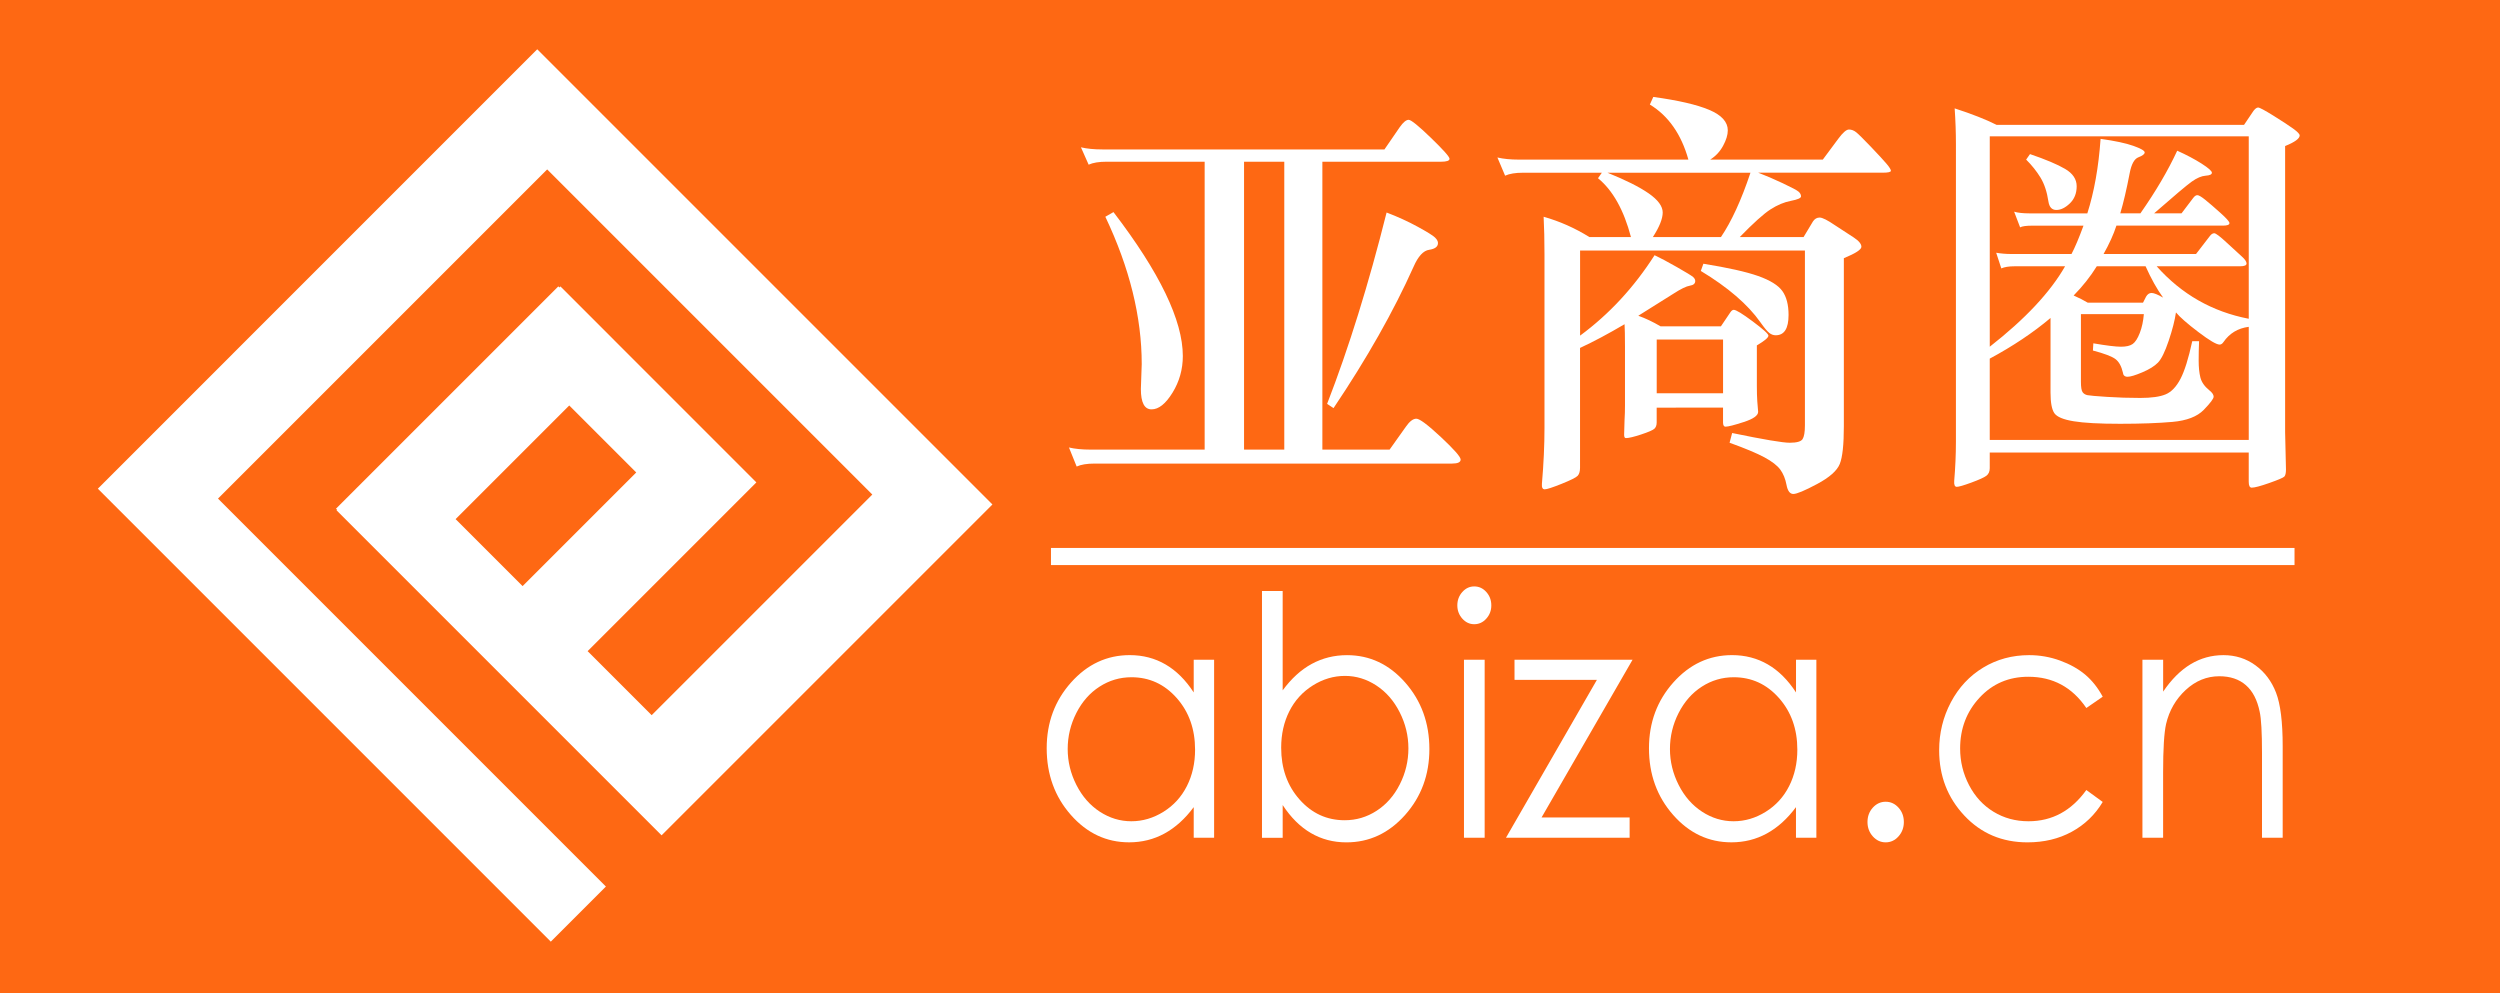 <?xml version="1.0" encoding="utf-8"?>
<!-- Generator: Adobe Illustrator 17.0.1, SVG Export Plug-In . SVG Version: 6.00 Build 0)  -->
<!DOCTYPE svg PUBLIC "-//W3C//DTD SVG 1.1//EN" "http://www.w3.org/Graphics/SVG/1.1/DTD/svg11.dtd">
<svg version="1.1" id="图层_1" xmlns="http://www.w3.org/2000/svg" xmlns:xlink="http://www.w3.org/1999/xlink" x="0px" y="0px"
	 width="146px" height="58px" viewBox="0 0 146 58" enable-background="new 0 0 146 58" xml:space="preserve">
<g id="图层_1_1_">
</g>
<g id="图层_3">
	<rect fill="#FE6813" width="146" height="58"/>
</g>
<g id="图层_2">
	<path fill="#FFFFFF" d="M57.829,29.331l-3.668-3.668L35.173,6.676l-3.798-3.798l-3.218,3.218L8.933,25.321l-3.158,3.158
		L5.714,28.54l26.453,26.453l3.218-3.218L12.731,29.118L31.955,9.894l18.988,18.988L38.057,41.767l-3.74-3.74l6.637-6.637
		l3.158-3.158l0.06-0.06L32.73,16.728l-0.06,0.06l-0.064-0.064L19.621,29.708l0.064,0.064l-0.03,0.03l15.183,15.183l3.668,3.668
		l0.13,0.13l19.322-19.322L57.829,29.331z M30.519,34.229l-3.912-3.912l6.637-6.637l3.912,3.912L30.519,34.229z"/>
</g>
<g id="图层_4">
	<g>
		<path fill="#FFFFFF" d="M70.352,9.444h-5.725c-0.45,0-0.8,0.058-1.05,0.173l-0.45-1.014c0.35,0.083,0.767,0.124,1.25,0.124h16.475
			l0.9-1.31c0.2-0.28,0.371-0.42,0.513-0.42s0.575,0.35,1.3,1.051s1.088,1.108,1.088,1.224s-0.167,0.173-0.5,0.173h-6.926v16.812
			h3.926l0.949-1.335c0.217-0.313,0.421-0.47,0.613-0.47c0.191,0,0.67,0.359,1.438,1.076c0.766,0.717,1.149,1.153,1.149,1.31
			s-0.167,0.235-0.5,0.235H63.927c-0.45,0-0.8,0.058-1.05,0.173l-0.45-1.113c0.35,0.083,0.767,0.124,1.25,0.124h6.675V9.444z
			 M65.027,12.386c2.7,3.527,4.05,6.329,4.05,8.406c0,0.775-0.2,1.487-0.6,2.138s-0.809,0.977-1.225,0.977
			c-0.417,0-0.625-0.396-0.625-1.187l0.05-1.458c0-2.752-0.708-5.62-2.125-8.604L65.027,12.386z M75.002,9.444h-2.35v16.812h2.35
			V9.444z M80.977,12.411c0.65,0.248,1.254,0.523,1.813,0.829s0.896,0.515,1.013,0.63s0.175,0.222,0.175,0.321
			c0,0.214-0.171,0.346-0.512,0.396c-0.342,0.049-0.646,0.379-0.913,0.989c-1.167,2.604-2.725,5.357-4.675,8.258l-0.375-0.248
			C78.769,20.322,79.927,16.598,80.977,12.411z"/>
		<path fill="#FFFFFF" d="M98.602,9.32c-0.416-1.483-1.166-2.554-2.25-3.214l0.2-0.445c1.45,0.198,2.538,0.449,3.263,0.754
			c0.725,0.305,1.088,0.705,1.088,1.199c0,0.264-0.092,0.564-0.275,0.902s-0.434,0.605-0.75,0.803h6.575l0.899-1.211
			c0.267-0.362,0.476-0.544,0.625-0.544c0.15,0,0.292,0.054,0.426,0.161c0.133,0.107,0.416,0.387,0.85,0.84
			c0.434,0.454,0.737,0.783,0.912,0.989c0.176,0.207,0.263,0.346,0.263,0.42s-0.158,0.111-0.475,0.111h-7.275
			c0.434,0.165,0.913,0.371,1.438,0.618s0.833,0.412,0.925,0.494c0.092,0.083,0.138,0.173,0.138,0.272s-0.196,0.186-0.587,0.26
			c-0.393,0.074-0.788,0.239-1.188,0.495c-0.4,0.255-1,0.795-1.801,1.619h3.726l0.55-0.915c0.1-0.148,0.229-0.223,0.388-0.223
			c0.158,0,0.454,0.148,0.888,0.445l1.1,0.717c0.3,0.198,0.45,0.379,0.45,0.544s-0.342,0.387-1.025,0.667v9.815
			c0,1.071-0.079,1.805-0.237,2.2s-0.6,0.787-1.325,1.174s-1.188,0.581-1.388,0.581c-0.199,0-0.333-0.177-0.399-0.532
			c-0.067-0.354-0.188-0.651-0.362-0.89c-0.176-0.239-0.484-0.479-0.926-0.717s-1.121-0.523-2.037-0.853l0.15-0.568
			c1.833,0.379,2.953,0.568,3.362,0.568c0.408,0,0.658-0.07,0.75-0.21c0.091-0.14,0.138-0.408,0.138-0.804v-10.21H92.277v4.969
			c1.699-1.252,3.149-2.818,4.35-4.697c0.316,0.148,0.75,0.379,1.3,0.692c0.55,0.313,0.866,0.507,0.95,0.581
			c0.083,0.074,0.125,0.152,0.125,0.235c0,0.148-0.104,0.239-0.313,0.272c-0.209,0.033-0.529,0.189-0.963,0.47l-2.05,1.286
			c0.417,0.148,0.851,0.354,1.3,0.618h3.525l0.55-0.816c0.066-0.099,0.134-0.148,0.2-0.148c0.133,0,0.504,0.227,1.112,0.68
			c0.608,0.454,0.913,0.729,0.913,0.828c0,0.116-0.226,0.305-0.676,0.569v2.374c0,0.346,0.009,0.643,0.025,0.89l0.05,0.618
			c0,0.214-0.279,0.412-0.837,0.593c-0.559,0.181-0.913,0.272-1.063,0.272c-0.101,0-0.15-0.083-0.15-0.247v-0.865H96.75v0.865
			c0,0.165-0.046,0.288-0.138,0.371c-0.092,0.082-0.35,0.193-0.774,0.333c-0.426,0.14-0.722,0.21-0.888,0.21
			c-0.067,0-0.101-0.066-0.101-0.198l0.025-0.865c0.017-0.263,0.025-0.544,0.025-0.84v-3.437c0-0.626-0.009-1.063-0.025-1.311
			c-0.95,0.561-1.816,1.022-2.6,1.385v6.997c0,0.214-0.047,0.371-0.138,0.47c-0.092,0.099-0.404,0.255-0.938,0.47
			c-0.534,0.214-0.862,0.321-0.987,0.321s-0.18-0.107-0.163-0.321c0.101-1.17,0.15-2.258,0.15-3.264V14.858
			c0-0.824-0.017-1.558-0.05-2.2c0.933,0.264,1.824,0.659,2.675,1.187h2.425c-0.417-1.582-1.059-2.728-1.925-3.437l0.225-0.321h-4.6
			c-0.45,0-0.8,0.058-1.05,0.173l-0.45-1.063c0.35,0.083,0.767,0.124,1.25,0.124h9.904V9.32z M102.227,10.087h-8.35
			c1.066,0.429,1.871,0.833,2.412,1.211c0.542,0.379,0.813,0.75,0.813,1.112c0,0.363-0.191,0.841-0.574,1.434h3.975
			C101.118,12.938,101.693,11.686,102.227,10.087z M96.752,22.967h3.875v-3.14h-3.875V22.967z M99.477,15.402
			c1.434,0.231,2.5,0.47,3.2,0.717c0.7,0.248,1.171,0.54,1.413,0.878c0.241,0.338,0.362,0.803,0.362,1.396
			c0,0.792-0.25,1.187-0.75,1.187c-0.134,0-0.259-0.045-0.375-0.136c-0.117-0.09-0.292-0.3-0.525-0.63
			c-0.733-1.038-1.892-2.035-3.475-2.991L99.477,15.402z"/>
		<path fill="#FFFFFF" d="M116.602,7.293h14.45l0.55-0.816c0.101-0.132,0.191-0.198,0.275-0.198c0.083,0,0.383,0.161,0.9,0.482
			c0.516,0.321,0.899,0.573,1.149,0.754c0.25,0.182,0.375,0.313,0.375,0.396c0,0.182-0.283,0.388-0.85,0.618v16.713l0.05,2.175
			c0,0.214-0.033,0.354-0.1,0.42c-0.067,0.065-0.359,0.189-0.875,0.371c-0.518,0.182-0.859,0.272-1.025,0.272
			c-0.117,0-0.175-0.115-0.175-0.346v-1.706h-15.125v0.915c0,0.198-0.067,0.346-0.2,0.445c-0.134,0.099-0.425,0.23-0.875,0.396
			c-0.45,0.165-0.733,0.247-0.85,0.247s-0.167-0.115-0.15-0.346c0.066-0.775,0.1-1.533,0.1-2.274V8.431
			c0-0.692-0.024-1.393-0.074-2.102C115.168,6.659,115.985,6.98,116.602,7.293z M131.327,18.616V7.961h-15.125v12.287
			c2.066-1.615,3.533-3.181,4.399-4.697h-2.949c-0.334,0-0.592,0.041-0.775,0.124l-0.3-0.915c0.283,0.05,0.583,0.074,0.899,0.074
			h3.5c0.2-0.379,0.434-0.931,0.7-1.656h-2.975c-0.367,0-0.608,0.033-0.726,0.099l-0.35-0.915c0.217,0.066,0.517,0.099,0.9,0.099
			h3.375c0.399-1.252,0.658-2.703,0.774-4.352c0.833,0.116,1.471,0.251,1.913,0.408c0.441,0.157,0.662,0.284,0.662,0.383
			s-0.121,0.194-0.362,0.284c-0.242,0.091-0.413,0.4-0.513,0.927c-0.184,0.956-0.367,1.739-0.55,2.349h1.175
			c0.9-1.286,1.616-2.505,2.15-3.659c0.55,0.247,1.024,0.499,1.425,0.754c0.399,0.256,0.6,0.433,0.6,0.532s-0.121,0.157-0.362,0.173
			c-0.242,0.017-0.513,0.132-0.813,0.346s-1.033,0.833-2.2,1.854h1.601l0.675-0.89c0.083-0.115,0.166-0.173,0.25-0.173
			c0.083,0,0.237,0.091,0.462,0.272c0.226,0.182,0.517,0.433,0.875,0.754s0.538,0.523,0.538,0.605c0,0.099-0.125,0.148-0.375,0.148
			h-6.226c-0.166,0.511-0.416,1.063-0.75,1.656h5.4l0.8-1.038c0.083-0.115,0.171-0.173,0.263-0.173s0.338,0.186,0.737,0.557
			c0.4,0.371,0.691,0.639,0.875,0.803c0.184,0.165,0.275,0.301,0.275,0.408s-0.125,0.161-0.375,0.161h-4.875
			C127.402,17.182,129.193,18.205,131.327,18.616z M131.327,25.687v-6.601c-0.634,0.083-1.125,0.379-1.476,0.89
			c-0.066,0.099-0.142,0.148-0.225,0.148c-0.184,0-0.596-0.243-1.237-0.729c-0.642-0.486-1.079-0.869-1.313-1.149
			c-0.067,0.461-0.209,1.014-0.425,1.656c-0.217,0.643-0.426,1.067-0.625,1.273c-0.2,0.206-0.505,0.396-0.913,0.568
			c-0.408,0.173-0.696,0.26-0.862,0.26c-0.167,0-0.259-0.083-0.275-0.248c-0.083-0.362-0.225-0.622-0.425-0.778
			s-0.642-0.326-1.325-0.507l0.025-0.42c0.767,0.132,1.304,0.198,1.612,0.198s0.538-0.053,0.688-0.161
			c0.15-0.107,0.288-0.321,0.413-0.643c0.125-0.321,0.203-0.688,0.237-1.1h-3.675V22.3c0,0.313,0.033,0.516,0.1,0.606
			c0.066,0.091,0.162,0.148,0.287,0.173s0.504,0.058,1.138,0.099s1.279,0.062,1.938,0.062s1.154-0.07,1.487-0.21
			c0.334-0.14,0.621-0.441,0.863-0.902c0.241-0.461,0.471-1.195,0.688-2.2h0.399c-0.017,0.379-0.024,0.758-0.024,1.137
			s0.033,0.705,0.1,0.977s0.241,0.523,0.525,0.754c0.166,0.132,0.25,0.256,0.25,0.371c0,0.116-0.192,0.371-0.575,0.767
			c-0.384,0.396-0.992,0.63-1.825,0.705c-0.834,0.074-1.854,0.111-3.063,0.111c-1.209,0-2.112-0.049-2.713-0.148
			c-0.6-0.099-0.975-0.255-1.125-0.47c-0.149-0.214-0.225-0.618-0.225-1.211V18.57c-1.017,0.857-2.2,1.648-3.55,2.374v4.747h15.126
			V25.687z M118.552,8.999c0.917,0.313,1.601,0.602,2.05,0.865c0.45,0.264,0.676,0.602,0.676,1.014s-0.134,0.746-0.4,1.001
			c-0.267,0.256-0.529,0.383-0.787,0.383c-0.259,0-0.413-0.165-0.463-0.495c-0.084-0.56-0.237-1.026-0.463-1.397
			c-0.226-0.37-0.505-0.72-0.838-1.05L118.552,8.999z M122.452,15.551c-0.367,0.593-0.817,1.162-1.351,1.706
			c0.334,0.148,0.608,0.289,0.825,0.42h3.226l0.175-0.346c0.083-0.148,0.191-0.222,0.325-0.222c0.133,0,0.357,0.09,0.675,0.272
			c-0.351-0.478-0.692-1.088-1.025-1.83C125.302,15.551,122.452,15.551,122.452,15.551z"/>
	</g>
</g>
<g id="图层_5" display="none">
	<g display="inline">
		<path fill="#FFFFFF" d="M64.266,38.633l-0.406-0.908h-1.72l-0.434,0.908l-0.023,0.063c-0.003,0.003-0.026,0.051-0.068,0.142
			c-0.064,0.137-0.096,0.276-0.096,0.42c0,0.247,0.128,0.423,0.383,0.527v0.088c-0.052,0-0.142-0.008-0.269-0.024
			c-0.18-0.022-0.341-0.034-0.484-0.034c-0.13,0-0.292,0.012-0.483,0.034c-0.131,0.017-0.217,0.024-0.26,0.024v-0.088
			c0.334-0.183,0.639-0.559,0.912-1.128l1.515-3.154c-0.116-0.251-0.274-0.444-0.477-0.581c-0.202-0.137-0.438-0.212-0.709-0.225
			v-0.088h0.16c0.143,0,0.339,0.01,0.588,0.029c0.261,0.02,0.432,0.029,0.511,0.029l2.304,5.146
			c-0.295,0.007-0.649,0.026-1.063,0.059v-0.088c0.231-0.042,0.347-0.176,0.347-0.4C64.494,39.219,64.418,38.968,64.266,38.633z
			 M62.318,37.358h1.377l-0.661-1.484L62.318,37.358z M65.575,39.814l-2.303-5.146h0.447c0.061,0.169,0.146,0.383,0.255,0.64
			c0.122,0.276,0.19,0.441,0.206,0.493c0.015,0.029,0.029,0.063,0.041,0.103l1.072,2.378c0.374,0.827,0.772,1.328,1.195,1.504v0.088
			C66.074,39.834,65.77,39.814,65.575,39.814z"/>
		<path fill="#FFFFFF" d="M69.355,34.668v5.146c-0.265,0.01-0.584,0.029-0.958,0.059v-0.088c0.389-0.114,0.584-0.555,0.584-1.323
			v-2.544c0-0.677-0.195-1.084-0.584-1.221v-0.088C68.714,34.642,69.033,34.661,69.355,34.668z M69.693,39.814v-5.146l0.78-0.059
			c0.386,0,0.693,0.129,0.921,0.386c0.225,0.261,0.337,0.591,0.337,0.991c0,0.501-0.204,0.862-0.611,1.084
			c0.657,0.159,0.985,0.617,0.985,1.372c0,0.381-0.108,0.715-0.324,1.001c-0.219,0.286-0.572,0.43-1.058,0.43
			c-0.18,0-0.374-0.012-0.584-0.034C69.952,39.822,69.803,39.814,69.693,39.814z M70.067,36.001v0.981h0.351
			c0.292,0,0.517-0.085,0.675-0.254c0.158-0.169,0.237-0.413,0.237-0.732c0-0.329-0.085-0.579-0.255-0.752
			c-0.17-0.169-0.374-0.254-0.611-0.254c-0.131,0-0.235,0.034-0.314,0.103C70.095,35.269,70.067,35.571,70.067,36.001z
			 M70.523,37.329h-0.456v0.879c0,0.615,0.062,1.004,0.187,1.167c0.106,0.088,0.266,0.132,0.479,0.132
			c0.356,0,0.61-0.11,0.762-0.332c0.146-0.222,0.219-0.48,0.219-0.776c0-0.237-0.047-0.441-0.142-0.61
			c-0.097-0.173-0.219-0.293-0.365-0.361C71.052,37.361,70.824,37.329,70.523,37.329z M71.796,36.914
			c0.186-0.261,0.278-0.569,0.278-0.928c0-0.283-0.052-0.537-0.155-0.762c-0.106-0.231-0.229-0.386-0.369-0.464
			c0.301,0.068,0.532,0.207,0.693,0.415c0.161,0.212,0.242,0.446,0.242,0.703c0,0.228-0.067,0.442-0.201,0.645
			C72.15,36.719,71.988,36.849,71.796,36.914z M72.024,39.678c0.28-0.315,0.42-0.72,0.42-1.211c0-0.527-0.146-0.954-0.438-1.279
			c0.578,0.225,0.867,0.638,0.867,1.24c0,0.296-0.081,0.56-0.242,0.791S72.268,39.603,72.024,39.678z"/>
		<path fill="#FFFFFF" d="M76.073,34.668v5.146c-0.219,0-0.552,0.02-0.998,0.059v-0.088c0.233-0.065,0.396-0.207,0.487-0.425
			c0.092-0.215,0.137-0.604,0.137-1.167V36.01c0-0.423-0.047-0.734-0.141-0.933c-0.095-0.195-0.256-0.322-0.483-0.381v-0.088
			C75.445,34.642,75.778,34.661,76.073,34.668z M76.416,39.814v-5.146c0.377,0,0.711-0.02,1.003-0.059v0.088
			c-0.18,0.036-0.328,0.14-0.446,0.313c-0.122,0.179-0.183,0.549-0.183,1.108v2.329c0,0.501,0.063,0.838,0.191,1.011
			c0.127,0.173,0.273,0.281,0.438,0.327v0.088C77.134,39.834,76.799,39.814,76.416,39.814z"/>
		<path fill="#FFFFFF" d="M83.406,34.668l-3.535,5.146h-0.447l3.303-4.79H81.13c-0.498,0-0.852,0.061-1.058,0.181
			c-0.21,0.124-0.37,0.366-0.479,0.728h-0.104c0.003-0.153,0.028-0.41,0.077-0.771c0.024-0.176,0.037-0.3,0.037-0.371
			c0-0.01-0.004-0.07-0.01-0.181c0.308,0.039,0.724,0.059,1.25,0.059L83.406,34.668L83.406,34.668z M80.286,39.814l3.545-5.146
			h0.442l-3.289,4.79h1.464c0.575,0,0.984-0.101,1.228-0.303c0.234-0.195,0.415-0.446,0.543-0.752h0.104
			c-0.006,0.144-0.063,0.396-0.169,0.757c-0.1,0.342-0.156,0.579-0.168,0.713c-0.411-0.039-0.785-0.059-1.123-0.059
			C82.863,39.814,80.286,39.814,80.286,39.814z"/>
		<path fill="#FFFFFF" d="M89.901,38.633l-0.406-0.908h-1.72l-0.434,0.908l-0.022,0.063c-0.003,0.003-0.026,0.051-0.068,0.142
			c-0.064,0.137-0.096,0.276-0.096,0.42c0,0.247,0.127,0.423,0.383,0.527v0.088c-0.052,0-0.142-0.008-0.27-0.024
			c-0.179-0.022-0.34-0.034-0.483-0.034c-0.131,0-0.292,0.012-0.483,0.034c-0.131,0.017-0.218,0.024-0.26,0.024v-0.088
			c0.334-0.183,0.639-0.559,0.912-1.128l1.515-3.154c-0.116-0.251-0.274-0.444-0.477-0.581s-0.439-0.212-0.71-0.225v-0.088h0.16
			c0.143,0,0.339,0.01,0.588,0.029c0.262,0.02,0.433,0.029,0.512,0.029l2.303,5.146c-0.295,0.007-0.648,0.026-1.063,0.059v-0.088
			c0.231-0.042,0.347-0.176,0.347-0.4C90.129,39.219,90.053,38.968,89.901,38.633z M87.953,37.358h1.378l-0.662-1.484L87.953,37.358
			z M91.21,39.814l-2.304-5.146h0.447c0.061,0.169,0.146,0.383,0.256,0.64c0.121,0.276,0.189,0.441,0.205,0.493
			c0.015,0.029,0.028,0.063,0.041,0.103l1.072,2.378c0.374,0.827,0.771,1.328,1.194,1.504v0.088
			C91.709,39.834,91.404,39.814,91.21,39.814z"/>
		<path fill="#FFFFFF" d="M93.992,39.229l0.228-0.249l0.657,0.693l-0.229,0.249L93.992,39.229z M94.416,38.774l0.229-0.249
			l0.656,0.693l-0.228,0.249L94.416,38.774z"/>
		<path fill="#FFFFFF" d="M98.301,35.356c-0.347,0.479-0.521,1.115-0.521,1.909c0,0.931,0.215,1.631,0.644,2.1
			c-0.325-0.146-0.584-0.412-0.775-0.796c-0.191-0.381-0.287-0.811-0.287-1.289c0-0.329,0.05-0.632,0.15-0.908
			c0.094-0.273,0.206-0.486,0.337-0.64C97.971,35.586,98.121,35.461,98.301,35.356z M102.096,38.755h0.092l-0.146,0.825
			c-0.282,0.117-0.555,0.203-0.816,0.259s-0.514,0.083-0.757,0.083c-0.736,0-1.313-0.229-1.729-0.688
			c-0.416-0.456-0.625-1.118-0.625-1.987c0-0.866,0.224-1.528,0.671-1.987c0.444-0.456,1.031-0.684,1.761-0.684
			c0.529,0,1.064,0.103,1.605,0.308c-0.024,0.41-0.036,0.652-0.036,0.728c0,0.068,0.001,0.135,0.005,0.2v0.117
			c0,0.169-0.008,0.33-0.023,0.483h-0.077c-0.188-0.983-0.715-1.475-1.578-1.475c-0.584,0-1.05,0.203-1.396,0.61
			c-0.347,0.403-0.52,0.986-0.52,1.748c0,0.667,0.159,1.209,0.479,1.626c0.316,0.417,0.794,0.625,1.433,0.625
			c0.353,0,0.675-0.075,0.967-0.225C101.691,39.178,101.923,38.989,102.096,38.755z"/>
		<path fill="#FFFFFF" d="M104.928,34.668l5.255,4.805v0.4h-0.092l-4.133-3.765v2.271c0,0.495,0.06,0.838,0.178,1.03
			c0.119,0.192,0.306,0.317,0.562,0.376v0.088c-0.459-0.039-0.771-0.059-0.936-0.059c-0.186,0-0.465,0.02-0.839,0.059v-0.088
			c0.262-0.065,0.439-0.197,0.534-0.396c0.094-0.198,0.141-0.55,0.141-1.055l-0.004-2.549l-0.329-0.298
			c-0.456-0.417-0.841-0.681-1.153-0.791v-0.088L104.928,34.668z M110.183,38.994l-4.74-4.326h0.539l3.836,3.496v-2.026
			c0-0.339-0.021-0.599-0.063-0.781c-0.043-0.173-0.13-0.317-0.261-0.435c-0.131-0.114-0.298-0.188-0.501-0.225v-0.088
			c0.003,0,0.056,0.005,0.159,0.015c0.398,0.029,0.669,0.044,0.813,0.044c0.13,0,0.442-0.02,0.935-0.059v0.088
			c-0.158,0.022-0.296,0.093-0.415,0.21c-0.115,0.11-0.194,0.247-0.237,0.41c-0.042,0.166-0.063,0.398-0.063,0.698v2.979H110.183z"
			/>
	</g>
</g>
<g id="图层_6">
	<g>
		<path fill="#FFFFFF" d="M70.904,38.528v10.396h-1.191v-1.787c-0.506,0.682-1.074,1.194-1.704,1.539
			c-0.63,0.344-1.319,0.516-2.067,0.516c-1.329,0-2.463-0.533-3.404-1.601c-0.94-1.067-1.411-2.365-1.411-3.894
			c0-1.497,0.475-2.777,1.424-3.842c0.949-1.063,2.091-1.596,3.426-1.596c0.771,0,1.468,0.182,2.092,0.545s1.172,0.907,1.644,1.634
			v-1.911h1.191V38.528z M66.076,39.551c-0.672,0-1.293,0.183-1.862,0.549s-1.021,0.88-1.357,1.542
			c-0.336,0.661-0.504,1.361-0.504,2.1c0,0.731,0.169,1.432,0.509,2.1c0.339,0.668,0.794,1.188,1.366,1.561
			c0.572,0.372,1.186,0.559,1.84,0.559c0.661,0,1.287-0.185,1.879-0.554s1.047-0.869,1.366-1.499s0.479-1.339,0.479-2.128
			c0-1.203-0.358-2.208-1.073-3.017C68.002,39.955,67.122,39.551,66.076,39.551z"/>
		<path fill="#FFFFFF" d="M73.7,48.925v-14.41h1.208v5.801c0.506-0.688,1.07-1.203,1.697-1.544c0.627-0.34,1.314-0.511,2.061-0.511
			c1.328,0,2.461,0.533,3.4,1.601s1.41,2.362,1.41,3.885c0,1.503-0.475,2.787-1.422,3.851c-0.949,1.063-2.09,1.596-3.424,1.596
			c-0.764,0-1.455-0.182-2.076-0.545s-1.17-0.907-1.646-1.634v1.911H73.7V48.925z M78.531,47.902c0.672,0,1.293-0.183,1.859-0.55
			c0.568-0.366,1.021-0.88,1.357-1.543c0.336-0.662,0.504-1.363,0.504-2.103c0-0.738-0.17-1.442-0.51-2.111
			c-0.338-0.669-0.793-1.189-1.363-1.563c-0.572-0.373-1.182-0.559-1.83-0.559c-0.66,0-1.287,0.186-1.881,0.559
			s-1.051,0.874-1.369,1.505s-0.477,1.341-0.477,2.131c0,1.204,0.355,2.211,1.07,3.02C76.607,47.498,77.486,47.902,78.531,47.902z"
			/>
		<path fill="#FFFFFF" d="M86.096,34.247c0.274,0,0.51,0.108,0.704,0.325c0.195,0.217,0.293,0.478,0.293,0.783
			c0,0.3-0.098,0.558-0.293,0.774c-0.194,0.217-0.43,0.325-0.704,0.325c-0.27,0-0.501-0.108-0.696-0.325
			c-0.194-0.217-0.292-0.475-0.292-0.774c0-0.306,0.098-0.566,0.292-0.783C85.595,34.355,85.826,34.247,86.096,34.247z
			 M85.496,38.528h1.208v10.396h-1.208V38.528z"/>
		<path fill="#FFFFFF" d="M88.447,38.528h6.895l-5.315,9.212h5.143v1.185h-7.222l5.311-9.222h-4.811L88.447,38.528L88.447,38.528z"
			/>
		<path fill="#FFFFFF" d="M106.076,38.528v10.396h-1.191v-1.787c-0.506,0.682-1.074,1.194-1.704,1.539
			c-0.63,0.344-1.318,0.516-2.066,0.516c-1.329,0-2.464-0.533-3.404-1.601S96.3,45.226,96.3,43.697c0-1.497,0.475-2.777,1.424-3.842
			c0.949-1.063,2.092-1.596,3.426-1.596c0.771,0,1.469,0.182,2.093,0.545s1.172,0.907,1.644,1.634v-1.911h1.189V38.528z
			 M101.248,39.551c-0.672,0-1.293,0.183-1.861,0.549c-0.569,0.366-1.021,0.88-1.358,1.542c-0.336,0.661-0.504,1.361-0.504,2.1
			c0,0.731,0.17,1.432,0.509,2.1s0.794,1.188,1.366,1.561c0.571,0.372,1.185,0.559,1.84,0.559c0.661,0,1.287-0.185,1.879-0.554
			s1.047-0.869,1.366-1.499s0.479-1.339,0.479-2.128c0-1.203-0.357-2.208-1.073-3.017C103.175,39.955,102.294,39.551,101.248,39.551
			z"/>
		<path fill="#FFFFFF" d="M110.123,46.822c0.294,0,0.544,0.115,0.751,0.345c0.207,0.229,0.311,0.51,0.311,0.841
			c0,0.324-0.104,0.604-0.311,0.836s-0.457,0.349-0.751,0.349c-0.293,0-0.543-0.116-0.751-0.349
			c-0.207-0.232-0.311-0.512-0.311-0.836c0-0.331,0.104-0.612,0.311-0.841C109.58,46.938,109.83,46.822,110.123,46.822z"/>
		<path fill="#FFFFFF" d="M122.799,40.688l-0.957,0.66c-0.828-1.217-1.957-1.825-3.388-1.825c-1.144,0-2.093,0.407-2.849,1.222
			s-1.133,1.804-1.133,2.968c0,0.758,0.173,1.471,0.521,2.139s0.825,1.187,1.432,1.556c0.605,0.369,1.285,0.554,2.038,0.554
			c1.379,0,2.505-0.608,3.379-1.825l0.957,0.697c-0.448,0.748-1.051,1.329-1.808,1.741c-0.756,0.413-1.618,0.619-2.584,0.619
			c-1.484,0-2.716-0.522-3.693-1.567c-0.979-1.045-1.467-2.315-1.467-3.813c0-1.007,0.229-1.941,0.686-2.805
			c0.458-0.863,1.086-1.537,1.886-2.021s1.694-0.727,2.684-0.727c0.621,0,1.221,0.105,1.799,0.315s1.068,0.484,1.472,0.821
			C122.175,39.735,122.518,40.166,122.799,40.688z"/>
		<path fill="#FFFFFF" d="M125.12,38.528h1.208v1.863c0.483-0.714,1.019-1.247,1.605-1.601s1.226-0.53,1.916-0.53
			c0.701,0,1.324,0.197,1.868,0.593c0.543,0.395,0.944,0.927,1.203,1.596s0.389,1.71,0.389,3.124v5.352h-1.208v-4.959
			c0-1.198-0.045-1.997-0.135-2.398c-0.14-0.688-0.408-1.206-0.806-1.554c-0.396-0.347-0.914-0.521-1.553-0.521
			c-0.731,0-1.386,0.268-1.964,0.803s-0.959,1.198-1.144,1.987c-0.115,0.517-0.173,1.459-0.173,2.829v3.813h-1.208V38.528H125.12z"
			/>
	</g>
</g>
<g id="图层_7" display="none">
	
		<line display="inline" fill="none" stroke="#FFFFFF" stroke-width="0.5" stroke-miterlimit="10" x1="62.75" y1="31.5" x2="133.25" y2="31.5"/>
</g>
<g id="图层_8">
	<line fill="none" stroke="#FFFFFF" stroke-miterlimit="10" x1="61.377" y1="32.5" x2="134" y2="32.5"/>
</g>
</svg>
